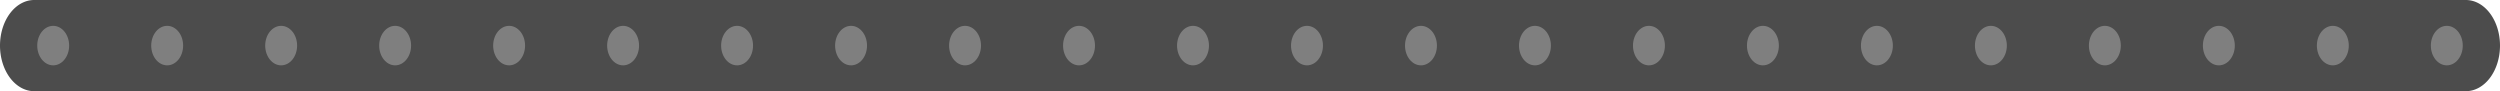 <?xml version="1.0" encoding="UTF-8" standalone="no"?>
<svg xmlns="http://www.w3.org/2000/svg" viewBox="0 0 329 12" height="12" width="329" version="1.1">
  <path d="M 4.5,0 A 4.5,6 0 0 0 0,6 4.5,6 0 0 0 4.5,12 l 320,0 A 4.5,6 0 0 0 329,6 4.5,6 0 0 0 324.5,0 L 4.5,0 Z" style="fill:#4c4c4c;stroke:none;" />
  <ellipse cx="7" cy="6" rx="2.1" ry="2.6" style="fill:#7f7f7f;stroke:none;" />
  <ellipse cx="22" cy="6" rx="2.1" ry="2.6" style="fill:#7f7f7f;stroke:none;" />
  <ellipse cx="37" cy="6" rx="2.1" ry="2.6" style="fill:#7f7f7f;stroke:none;" />
  <ellipse cx="52" cy="6" rx="2.1" ry="2.6" style="fill:#7f7f7f;stroke:none;" />
  <ellipse cx="67" cy="6" rx="2.1" ry="2.6" style="fill:#7f7f7f;stroke:none;" />
  <ellipse cx="82" cy="6" rx="2.1" ry="2.6" style="fill:#7f7f7f;stroke:none;" />
  <ellipse cx="97" cy="6" rx="2.1" ry="2.6" style="fill:#7f7f7f;stroke:none;" />
  <ellipse cx="112" cy="6" rx="2.1" ry="2.6" style="fill:#7f7f7f;stroke:none;" />
  <ellipse cx="127" cy="6" rx="2.1" ry="2.6" style="fill:#7f7f7f;stroke:none;" />
  <ellipse cx="142" cy="6" rx="2.1" ry="2.6" style="fill:#7f7f7f;stroke:none;" />
  <ellipse cx="157" cy="6" rx="2.1" ry="2.6" style="fill:#7f7f7f;stroke:none;" />
  <ellipse cx="172" cy="6" rx="2.1" ry="2.6" style="fill:#7f7f7f;stroke:none;" />
  <ellipse cx="187" cy="6" rx="2.1" ry="2.6" style="fill:#7f7f7f;stroke:none;" />
  <ellipse cx="202" cy="6" rx="2.1" ry="2.6" style="fill:#7f7f7f;stroke:none;" />
  <ellipse cx="217" cy="6" rx="2.1" ry="2.6" style="fill:#7f7f7f;stroke:none;" />
  <ellipse cx="232" cy="6" rx="2.1" ry="2.6" style="fill:#7f7f7f;stroke:none;" />
  <ellipse cx="247" cy="6" rx="2.1" ry="2.6" style="fill:#7f7f7f;stroke:none;" />
  <ellipse cx="262" cy="6" rx="2.1" ry="2.6" style="fill:#7f7f7f;stroke:none;" />
  <ellipse cx="277" cy="6" rx="2.1" ry="2.6" style="fill:#7f7f7f;stroke:none;" />
  <ellipse cx="292" cy="6" rx="2.1" ry="2.6" style="fill:#7f7f7f;stroke:none;" />
  <ellipse cx="307" cy="6" rx="2.1" ry="2.6" style="fill:#7f7f7f;stroke:none;" />
  <ellipse cx="322" cy="6" rx="2.1" ry="2.6" style="fill:#7f7f7f;stroke:none;" />
</svg>
